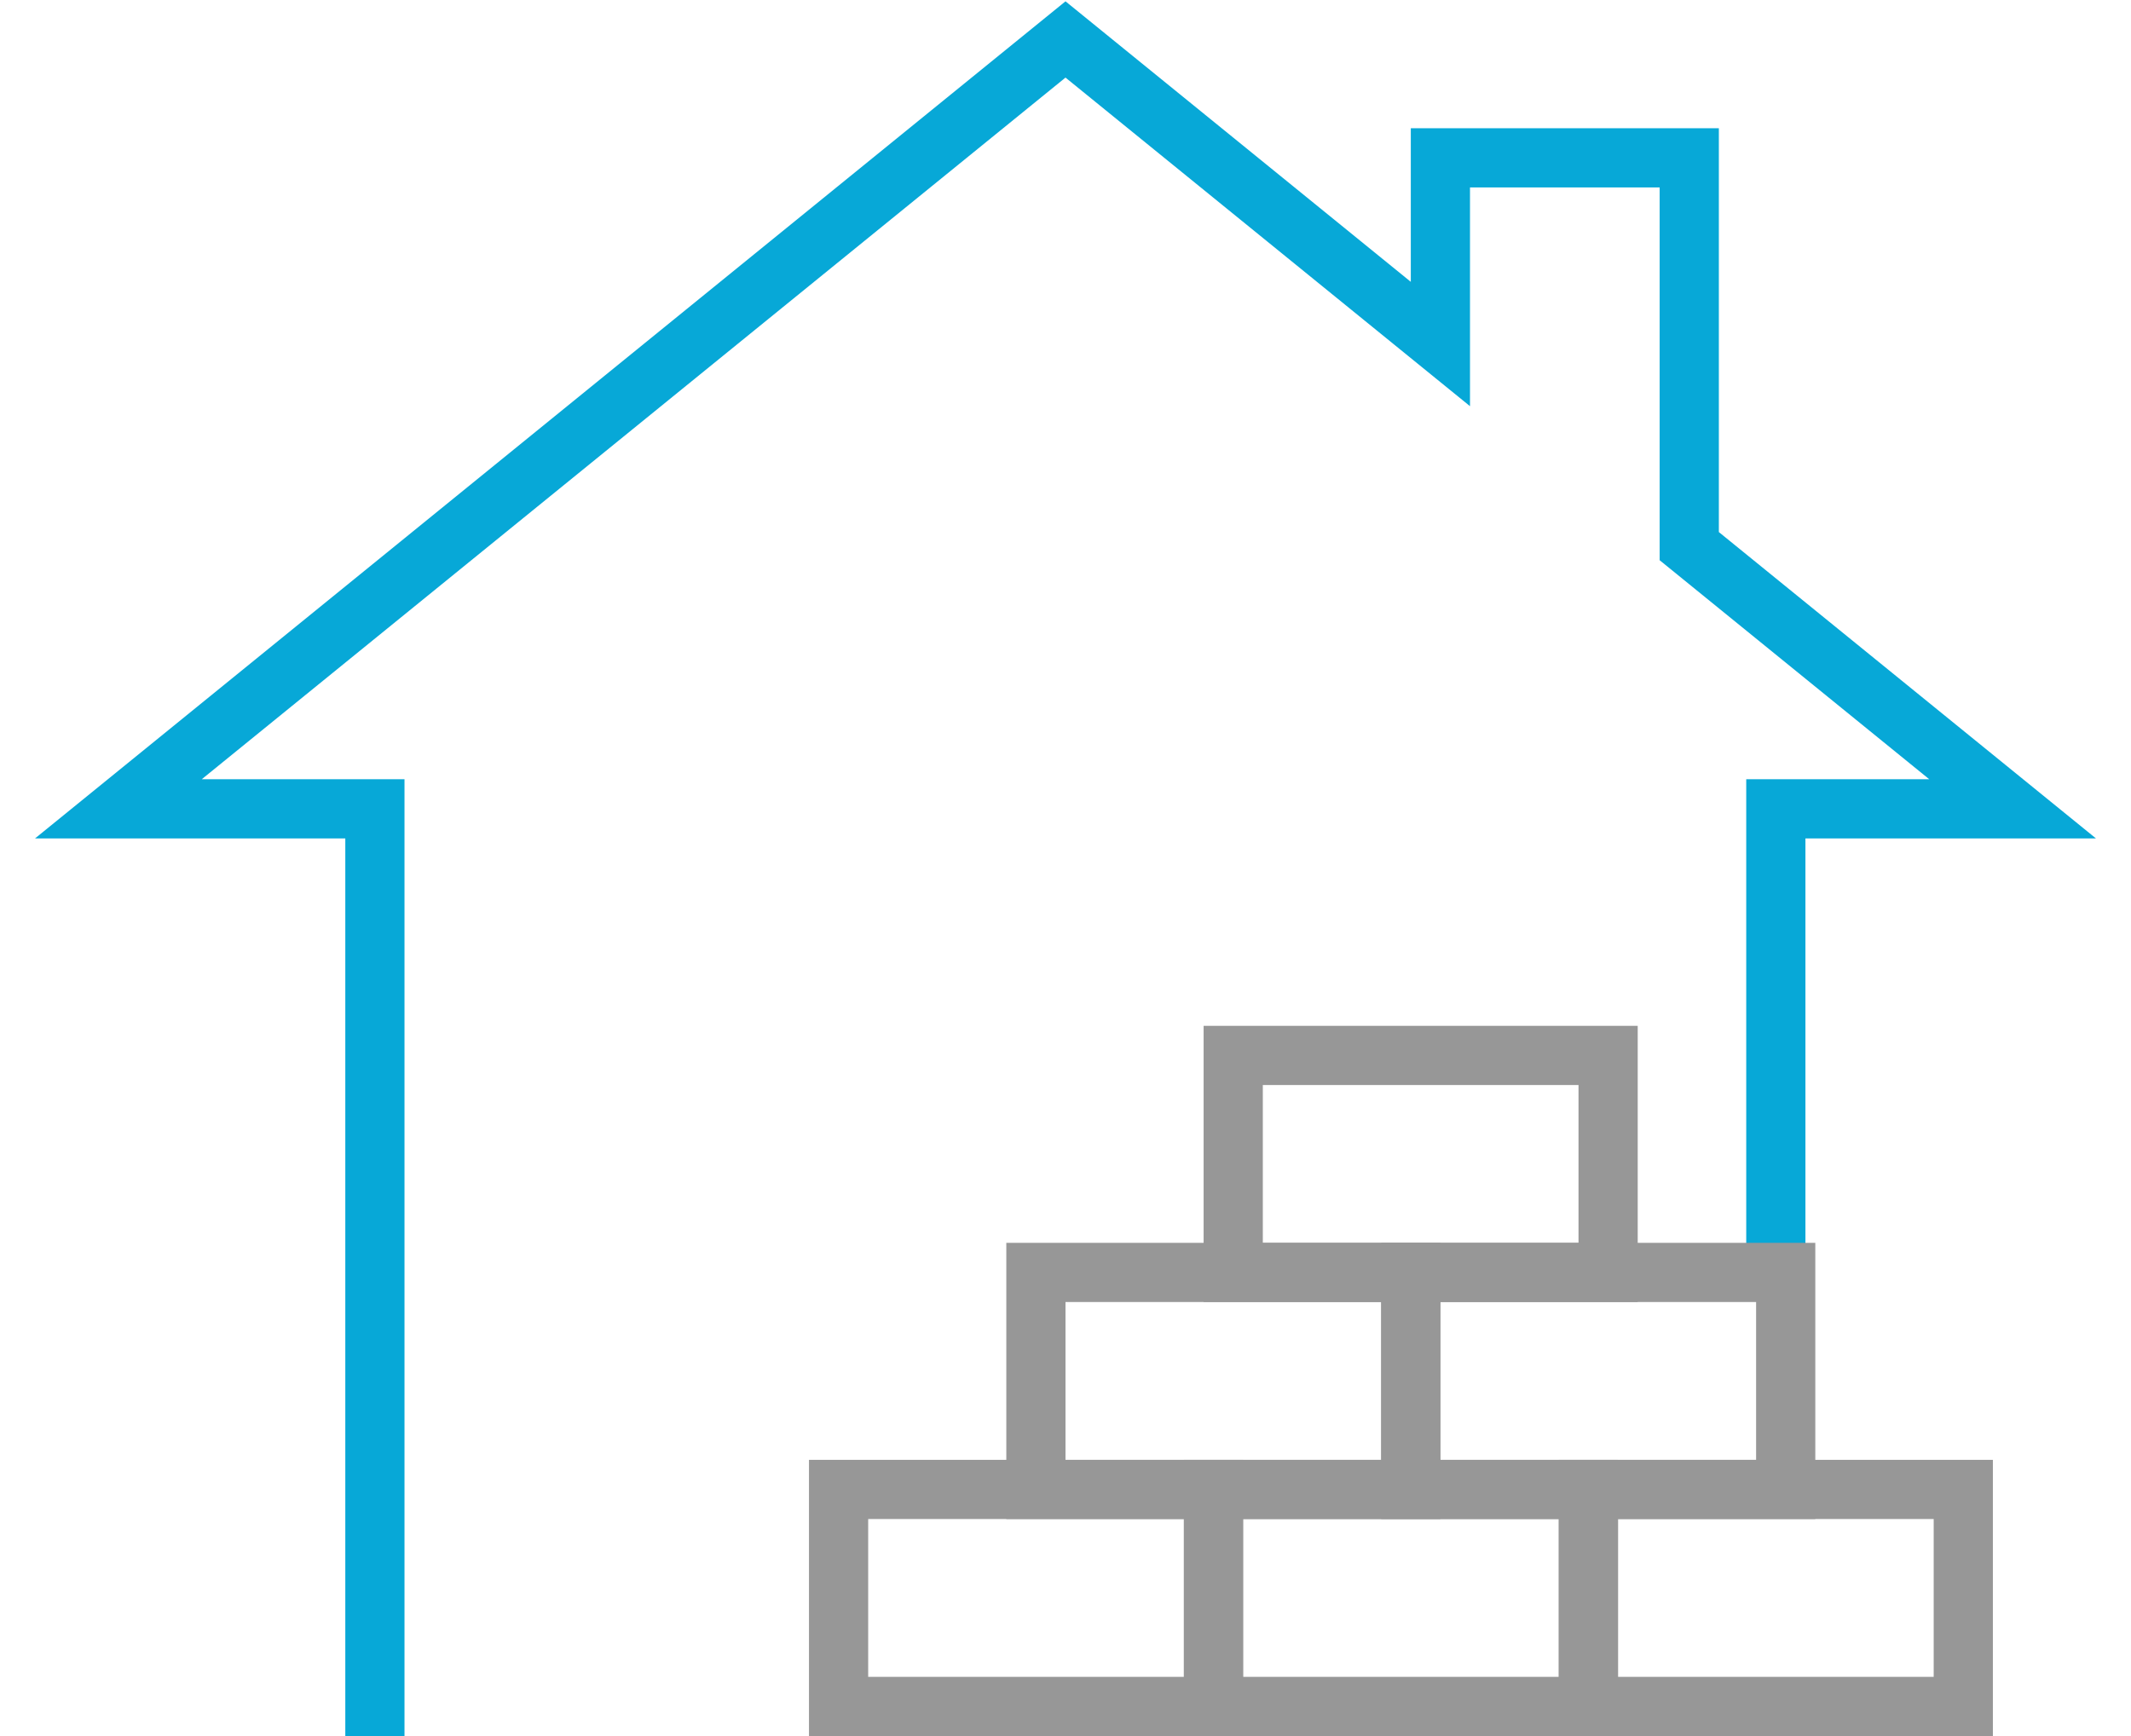 <svg width="54" height="44" viewBox="0 0 54 44" fill="none" xmlns="http://www.w3.org/2000/svg">
<path d="M9.5 44V20.5H3L27 1L36.5 8.719V4H42.806V13.842L51 20.5H45V32" stroke="#07A8D7" stroke-width="1.5"/>
<rect x="31.25" y="26.75" width="9.5" height="5.5" stroke="#979797" stroke-width="1.5"/>
<path d="M26.25 32.25H35.75V37.75H26.25V32.25Z" stroke="#979797" stroke-width="1.5"/>
<path d="M21.25 37.75H30.75V43.25H21.25V37.75Z" stroke="#979797" stroke-width="1.5"/>
<path d="M35.75 32.25H45.25V37.75H35.75V32.25Z" stroke="#979797" stroke-width="1.5"/>
<path d="M30.75 37.75H40.25V43.25H30.75V37.75Z" stroke="#979797" stroke-width="1.5"/>
<path d="M40.25 37.75H49.75V43.25H40.25V37.75Z" stroke="#979797" stroke-width="1.5"/>
</svg>
